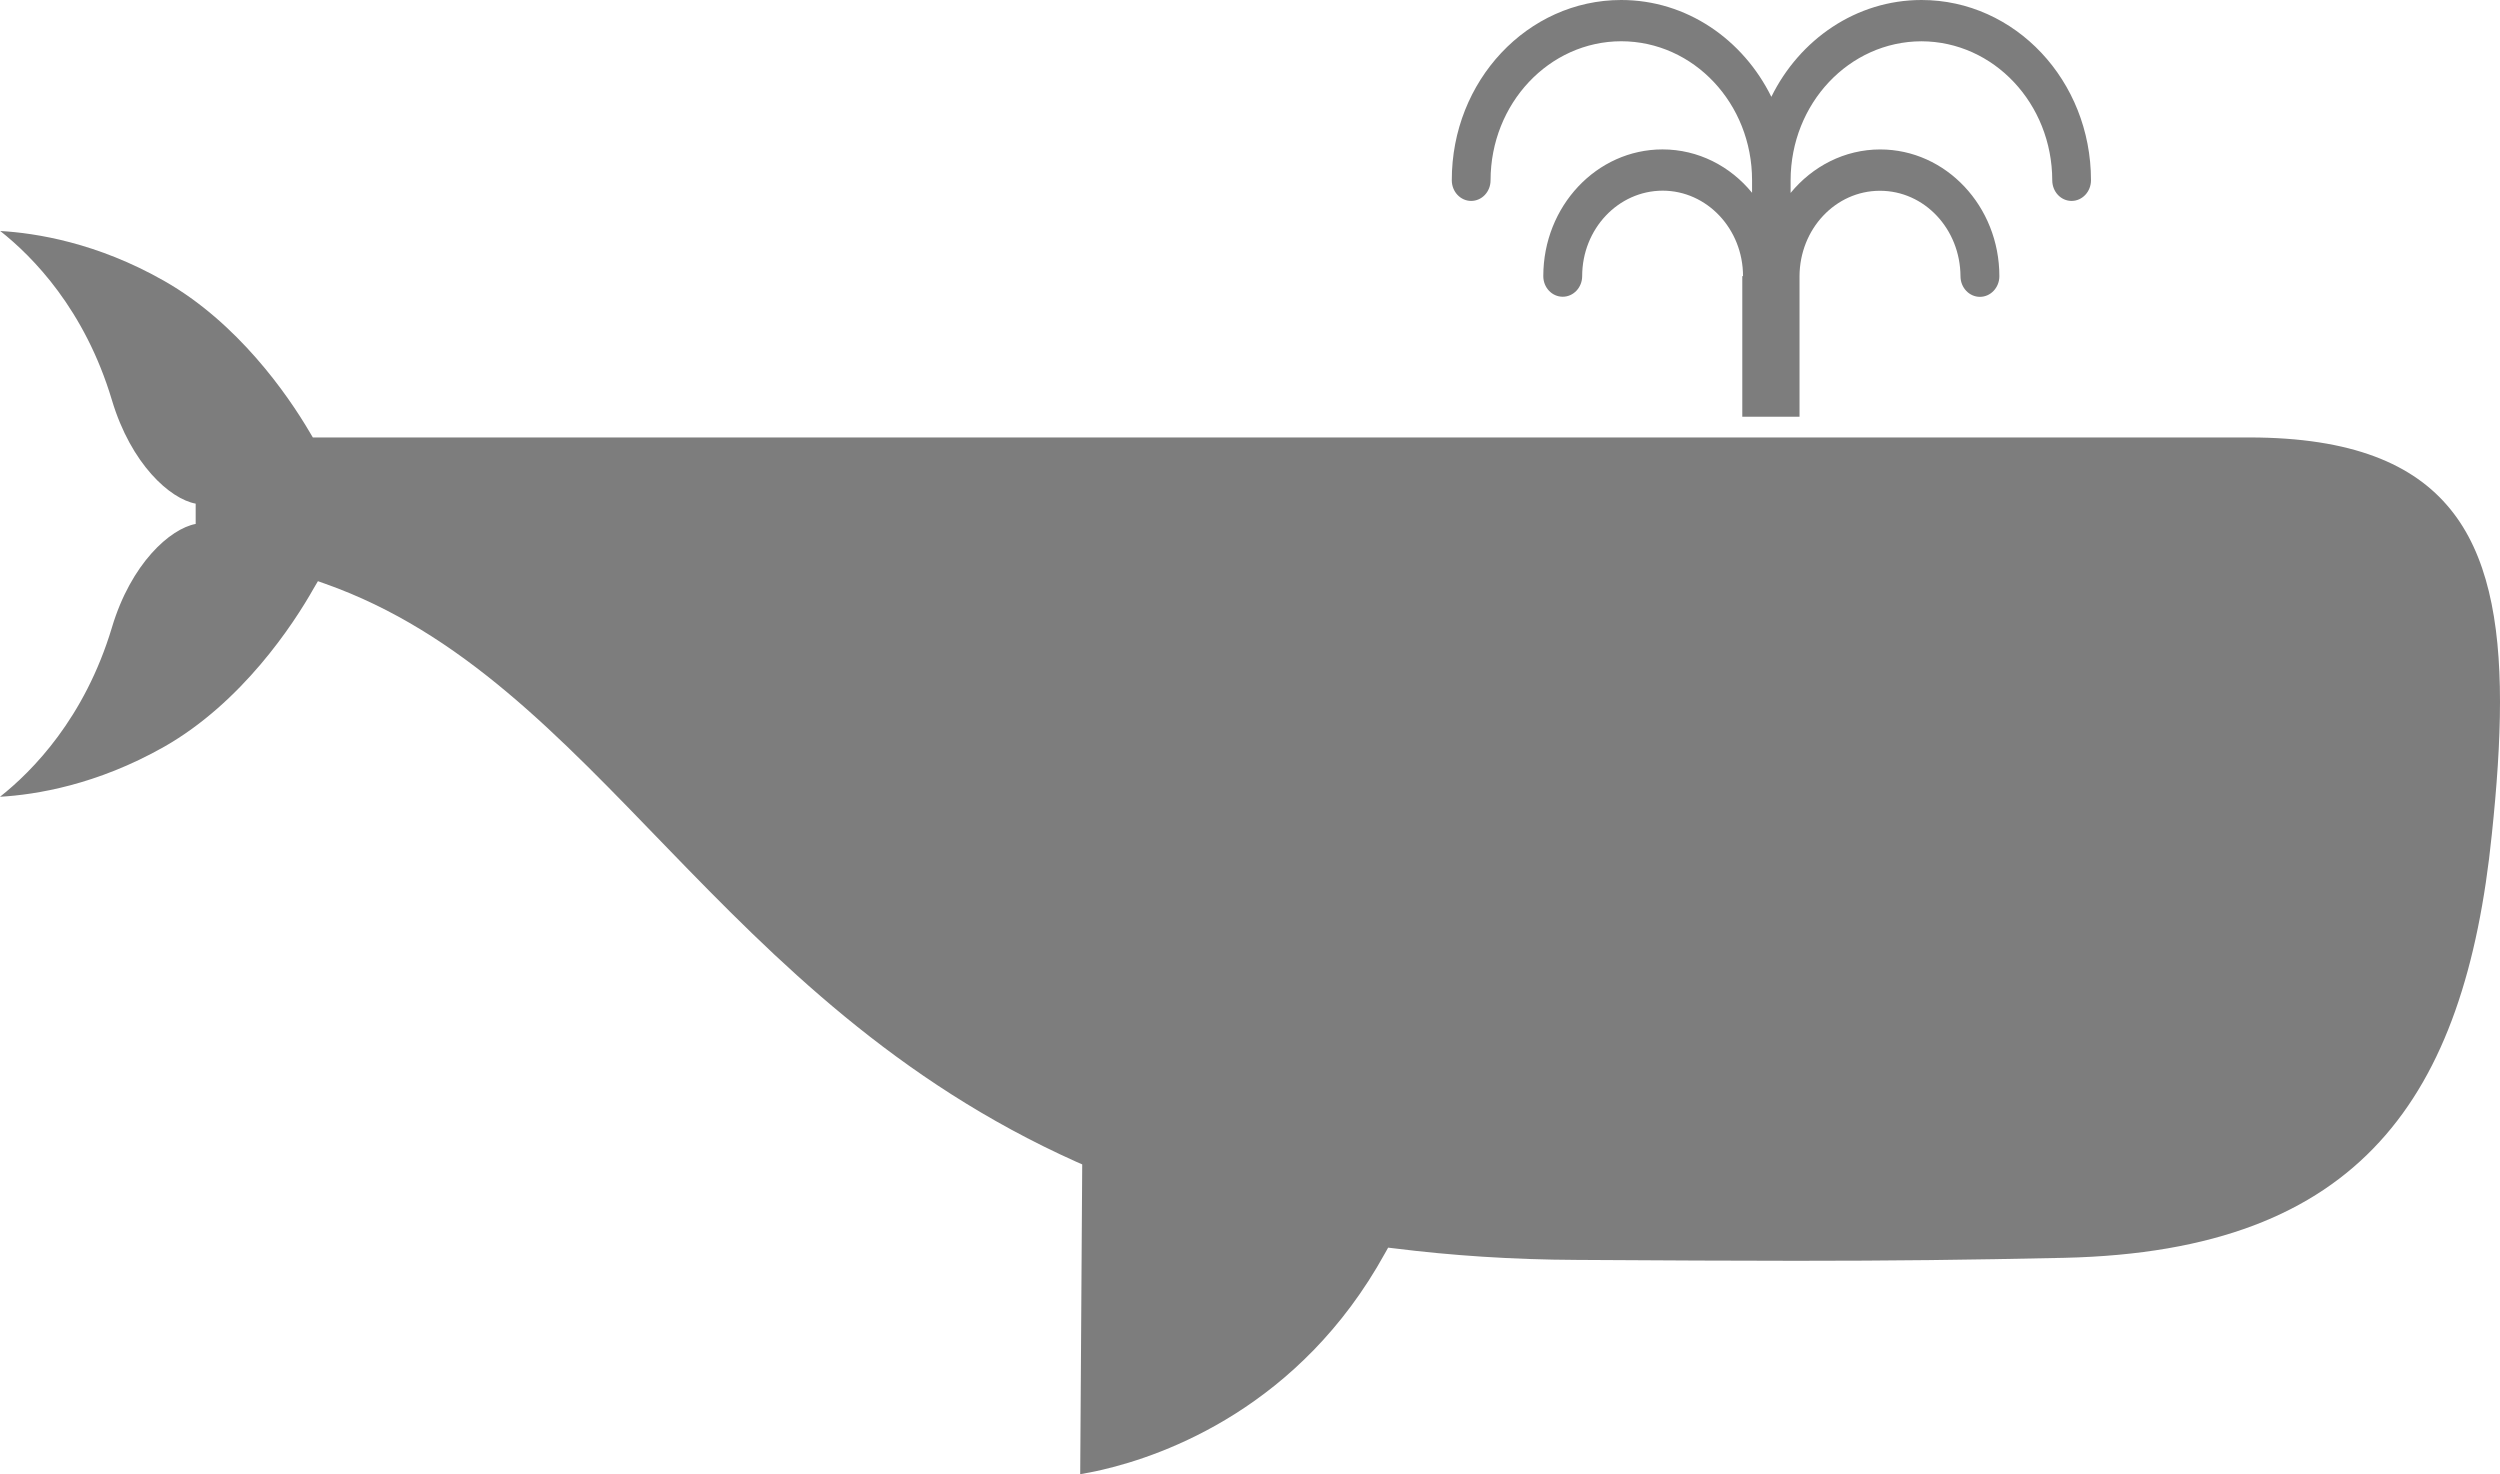 <svg version="1" xmlns="http://www.w3.org/2000/svg" width="67.265" height="39.668" viewBox="0 0 67.265 39.668"><g fill="#7D7D7D"><path d="M46.898 7.43c0-1.27-.97-2.3-2.164-2.3-1.195.003-2.164 1.03-2.164 2.3 0 .304-.234.554-.523.554s-.523-.246-.523-.554c0-1.883 1.438-3.41 3.207-3.41.964 0 1.827.453 2.41 1.167V4.85c0-2.065-1.57-3.737-3.52-3.74-1.94.003-3.513 1.675-3.516 3.74 0 .31-.234.556-.523.556-.284 0-.52-.246-.52-.555C39.058 2.175 41.1 0 43.62 0c1.76 0 3.278 1.06 4.04 2.605C48.42 1.06 49.945 0 51.7 0c2.52 0 4.56 2.172 4.56 4.85 0 .306-.233.556-.522.556-.29 0-.52-.25-.52-.555-.004-2.063-1.574-3.735-3.52-3.74-1.942.005-3.516 1.67-3.52 3.74v.34c.586-.714 1.45-1.17 2.41-1.17 1.77 0 3.207 1.53 3.207 3.41 0 .306-.234.556-.523.556-.29 0-.523-.25-.523-.554-.007-1.273-.97-2.3-2.167-2.3s-2.16 1.03-2.164 2.3v3.78h-1.54V7.43h.017z"/><path d="M3.01 16.887c.517-1.73 1.568-2.66 2.255-2.79v-.546c-.687-.126-1.738-1.06-2.254-2.786-.73-2.44-2.13-3.86-3.005-4.55.954.055 2.606.313 4.414 1.345 1.97 1.12 3.31 3.04 3.92 4.08l.077.13h52.11c2.758.003 4.414.718 5.398 1.925.988 1.207 1.34 2.98 1.34 5.188 0 1.093-.086 2.292-.22 3.566-.362 3.55-1.252 6.345-3.022 8.274-1.766 1.93-4.44 3.03-8.488 3.12-2.605.056-4.625.08-7.21.08-1.638 0-3.5-.01-5.888-.024-1.766-.007-3.398-.12-4.918-.31l-.17-.02-.087.155c-2.28 4.133-5.922 5.43-7.598 5.82-.25.06-.453.094-.6.12l.054-8.335-.16-.07C19.245 26.9 16.08 18.3 8.75 15.707l-.196-.07-.11.187c-.55.977-1.933 3.078-4.03 4.27C2.604 21.12.957 21.384 0 21.438c.875-.692 2.277-2.114 3.01-4.55z"/></g></svg>
